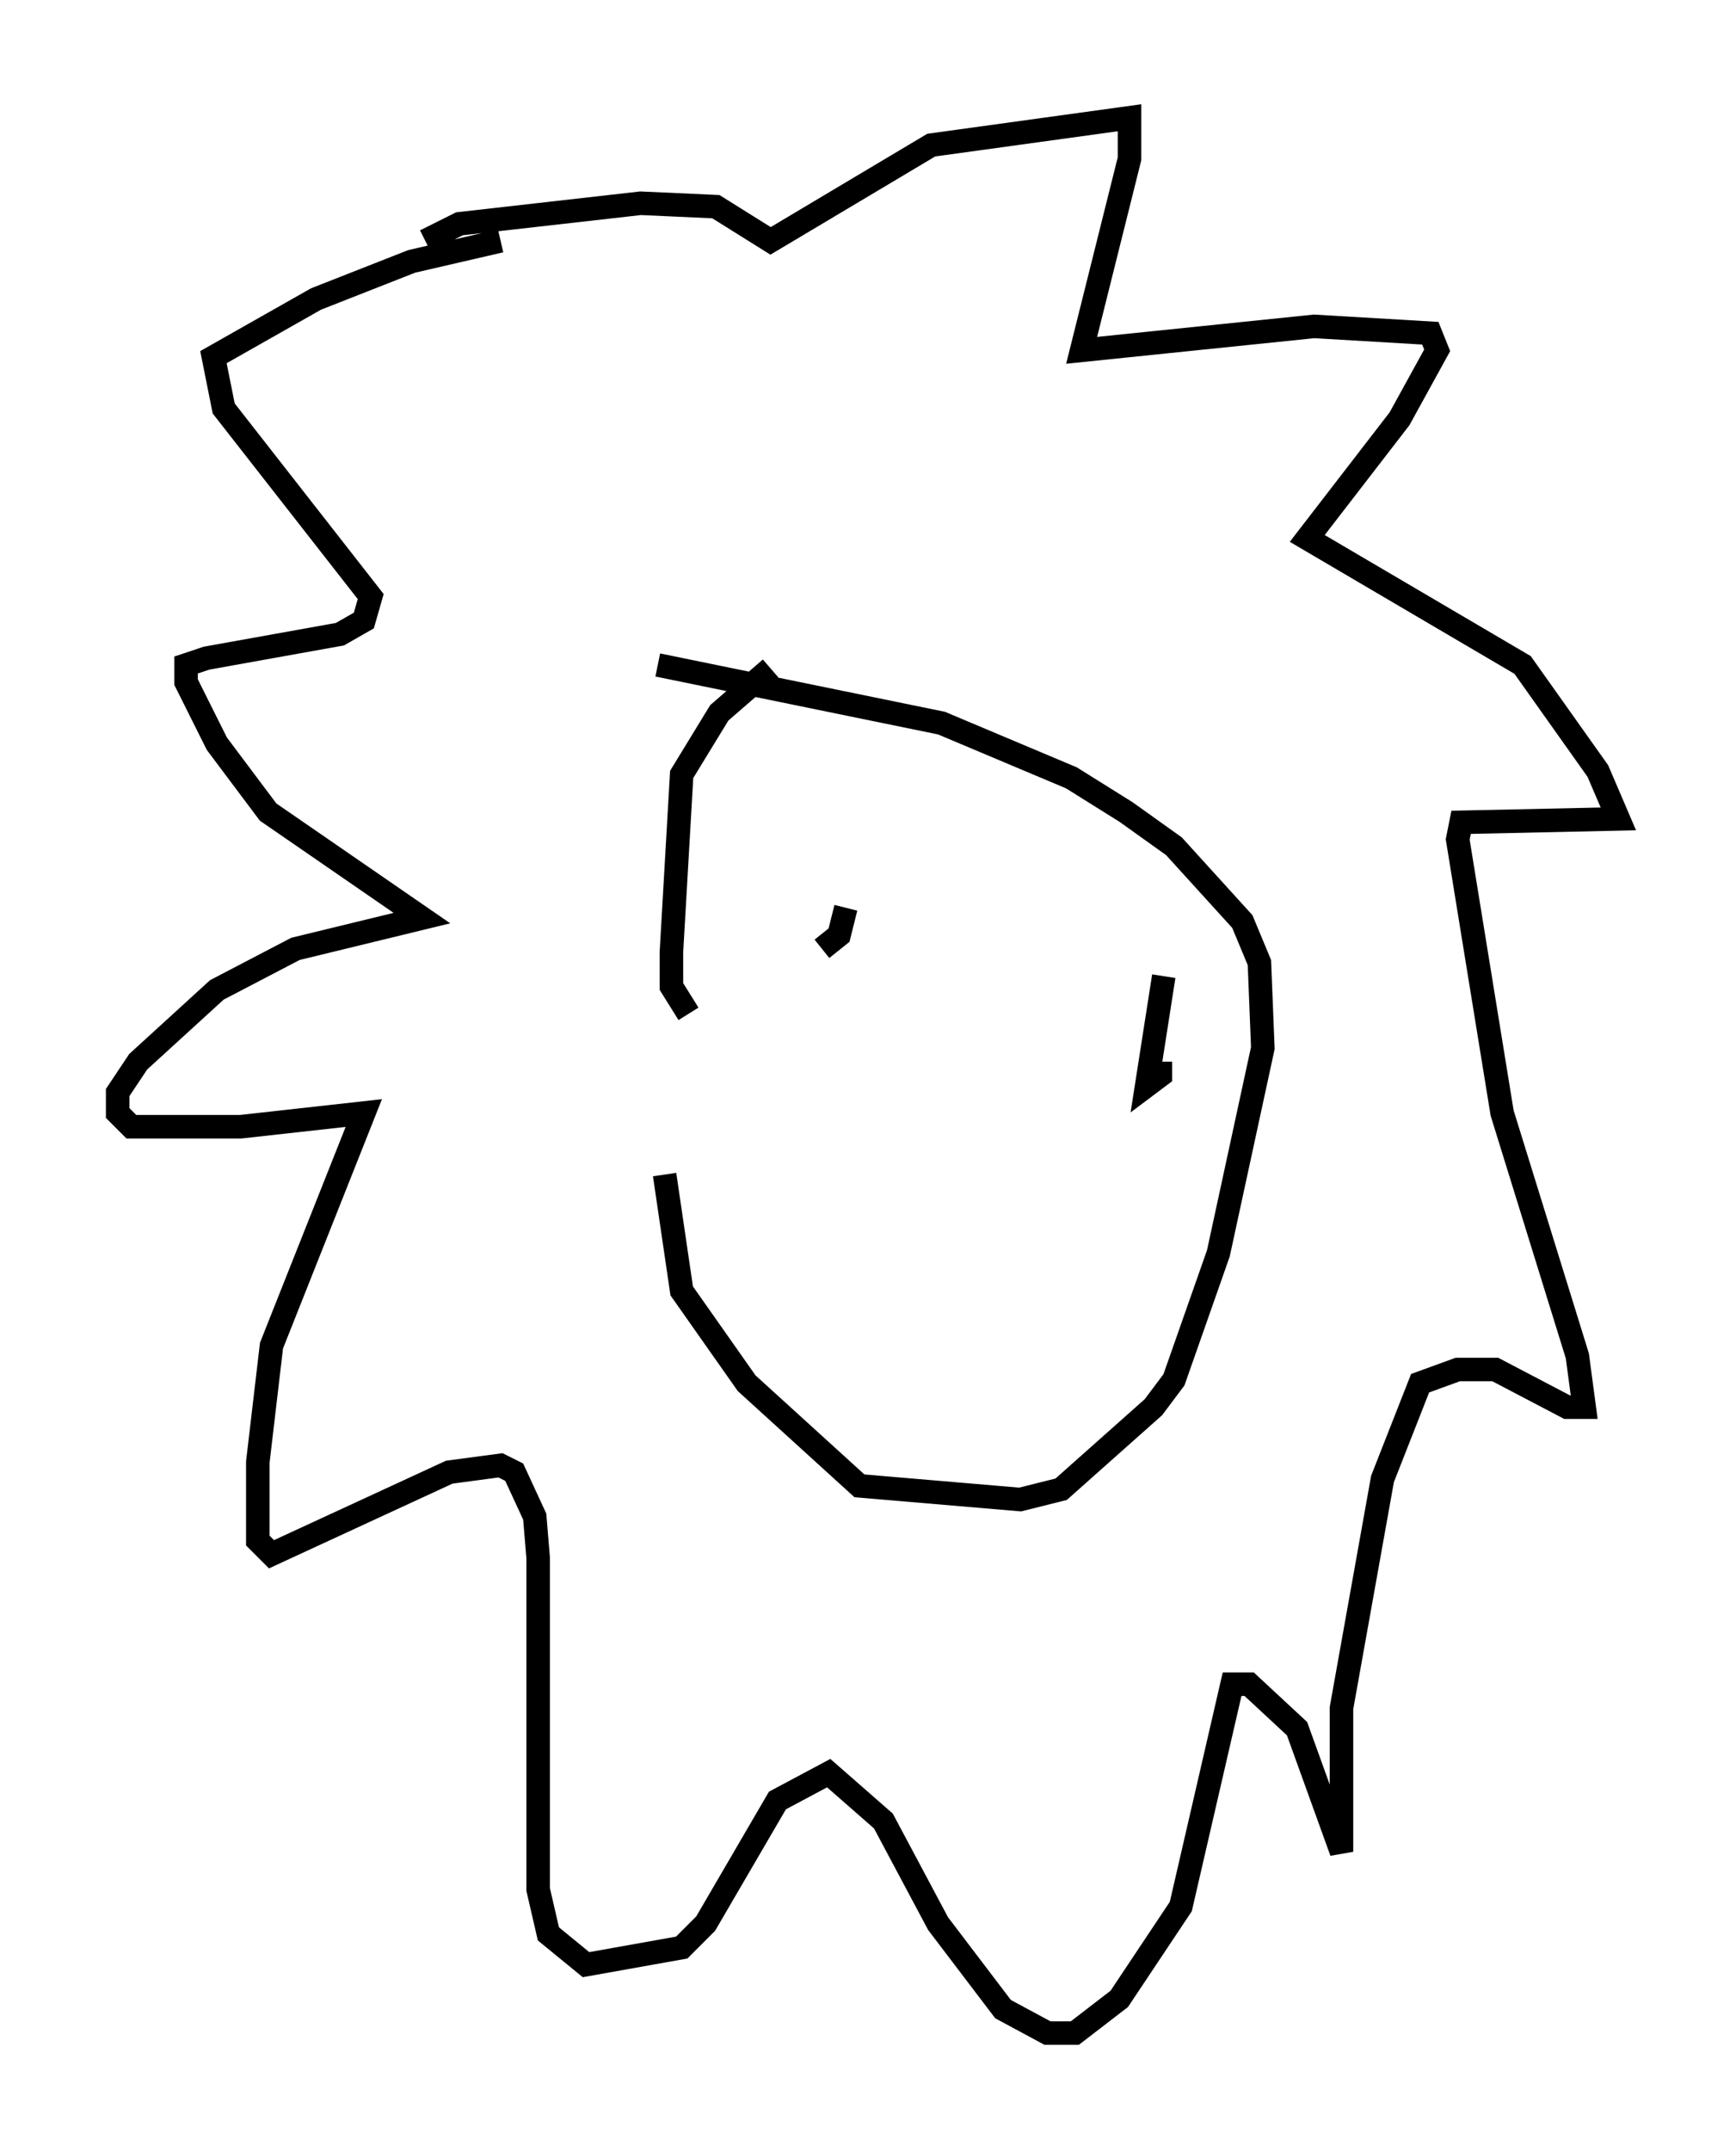 <?xml version="1.0" encoding="utf-8" ?>
<svg baseProfile="full" height="91.341" version="1.1" width="73.765" xmlns="http://www.w3.org/2000/svg" xmlns:ev="http://www.w3.org/2001/xml-events" xmlns:xlink="http://www.w3.org/1999/xlink"><defs /><rect fill="white" height="91.341" width="73.765" x="0" y="0" /><path d="M28.24, 37.972 m0.0, 11.911 l0.726, 4.939 2.76, 3.922 l4.793, 4.358 6.827, 0.581 l1.743, -0.436 3.922, -3.486 l0.872, -1.162 1.888, -5.374 l1.888, -8.715 -0.145, -3.631 l-0.726, -1.743 -2.905, -3.196 l-2.034, -1.453 -2.324, -1.453 l-5.52, -2.324 -12.056, -2.469 m4.793, 0.145 l-2.179, 1.888 -1.598, 2.615 l-0.436, 7.553 0.0, 1.453 l0.726, 1.162 m-11.184, -32.827 l1.453, -0.726 7.698, -0.872 l3.196, 0.145 2.324, 1.453 l6.827, -4.067 8.425, -1.162 l0.0, 1.743 -2.034, 8.134 l9.877, -1.017 4.939, 0.291 l0.291, 0.726 -1.598, 2.905 l-3.922, 5.084 9.151, 5.374 l3.196, 4.503 0.872, 2.034 l-6.682, 0.145 -0.145, 0.726 l1.888, 11.62 3.196, 10.313 l0.291, 2.179 -0.726, 0.0 l-3.05, -1.598 -1.598, 0.0 l-1.598, 0.581 -1.598, 4.067 l-1.743, 9.732 0.0, 6.101 l-1.888, -5.229 -2.034, -1.888 l-0.726, 0.0 -2.179, 9.441 l-2.615, 3.922 -1.888, 1.453 l-1.162, 0.0 -1.888, -1.017 l-2.76, -3.631 -2.324, -4.358 l-2.324, -2.034 -2.179, 1.162 l-3.05, 5.229 -1.017, 1.017 l-4.067, 0.726 -1.598, -1.307 l-0.436, -1.888 0.0, -14.089 l-0.145, -1.743 -0.872, -1.888 l-0.581, -0.291 -2.179, 0.291 l-7.553, 3.486 -0.581, -0.581 l0.0, -3.341 0.581, -4.939 l3.922, -9.877 -5.229, 0.581 l-4.648, 0.0 -0.581, -0.581 l0.0, -0.872 0.872, -1.307 l3.341, -3.05 3.341, -1.743 l5.374, -1.307 -6.536, -4.503 l-2.179, -2.905 -1.307, -2.615 l0.0, -0.726 0.872, -0.291 l5.665, -1.017 1.017, -0.581 l0.291, -1.017 -6.246, -7.989 l-0.436, -2.179 4.358, -2.469 l4.067, -1.598 3.777, -0.872 m13.654, 30.067 l0.726, -0.581 0.291, -1.162 m13.508, 2.905 l-0.726, 4.648 0.581, -0.436 l0.0, -0.581 " fill="none" stroke="black" stroke-width="1" /></svg>